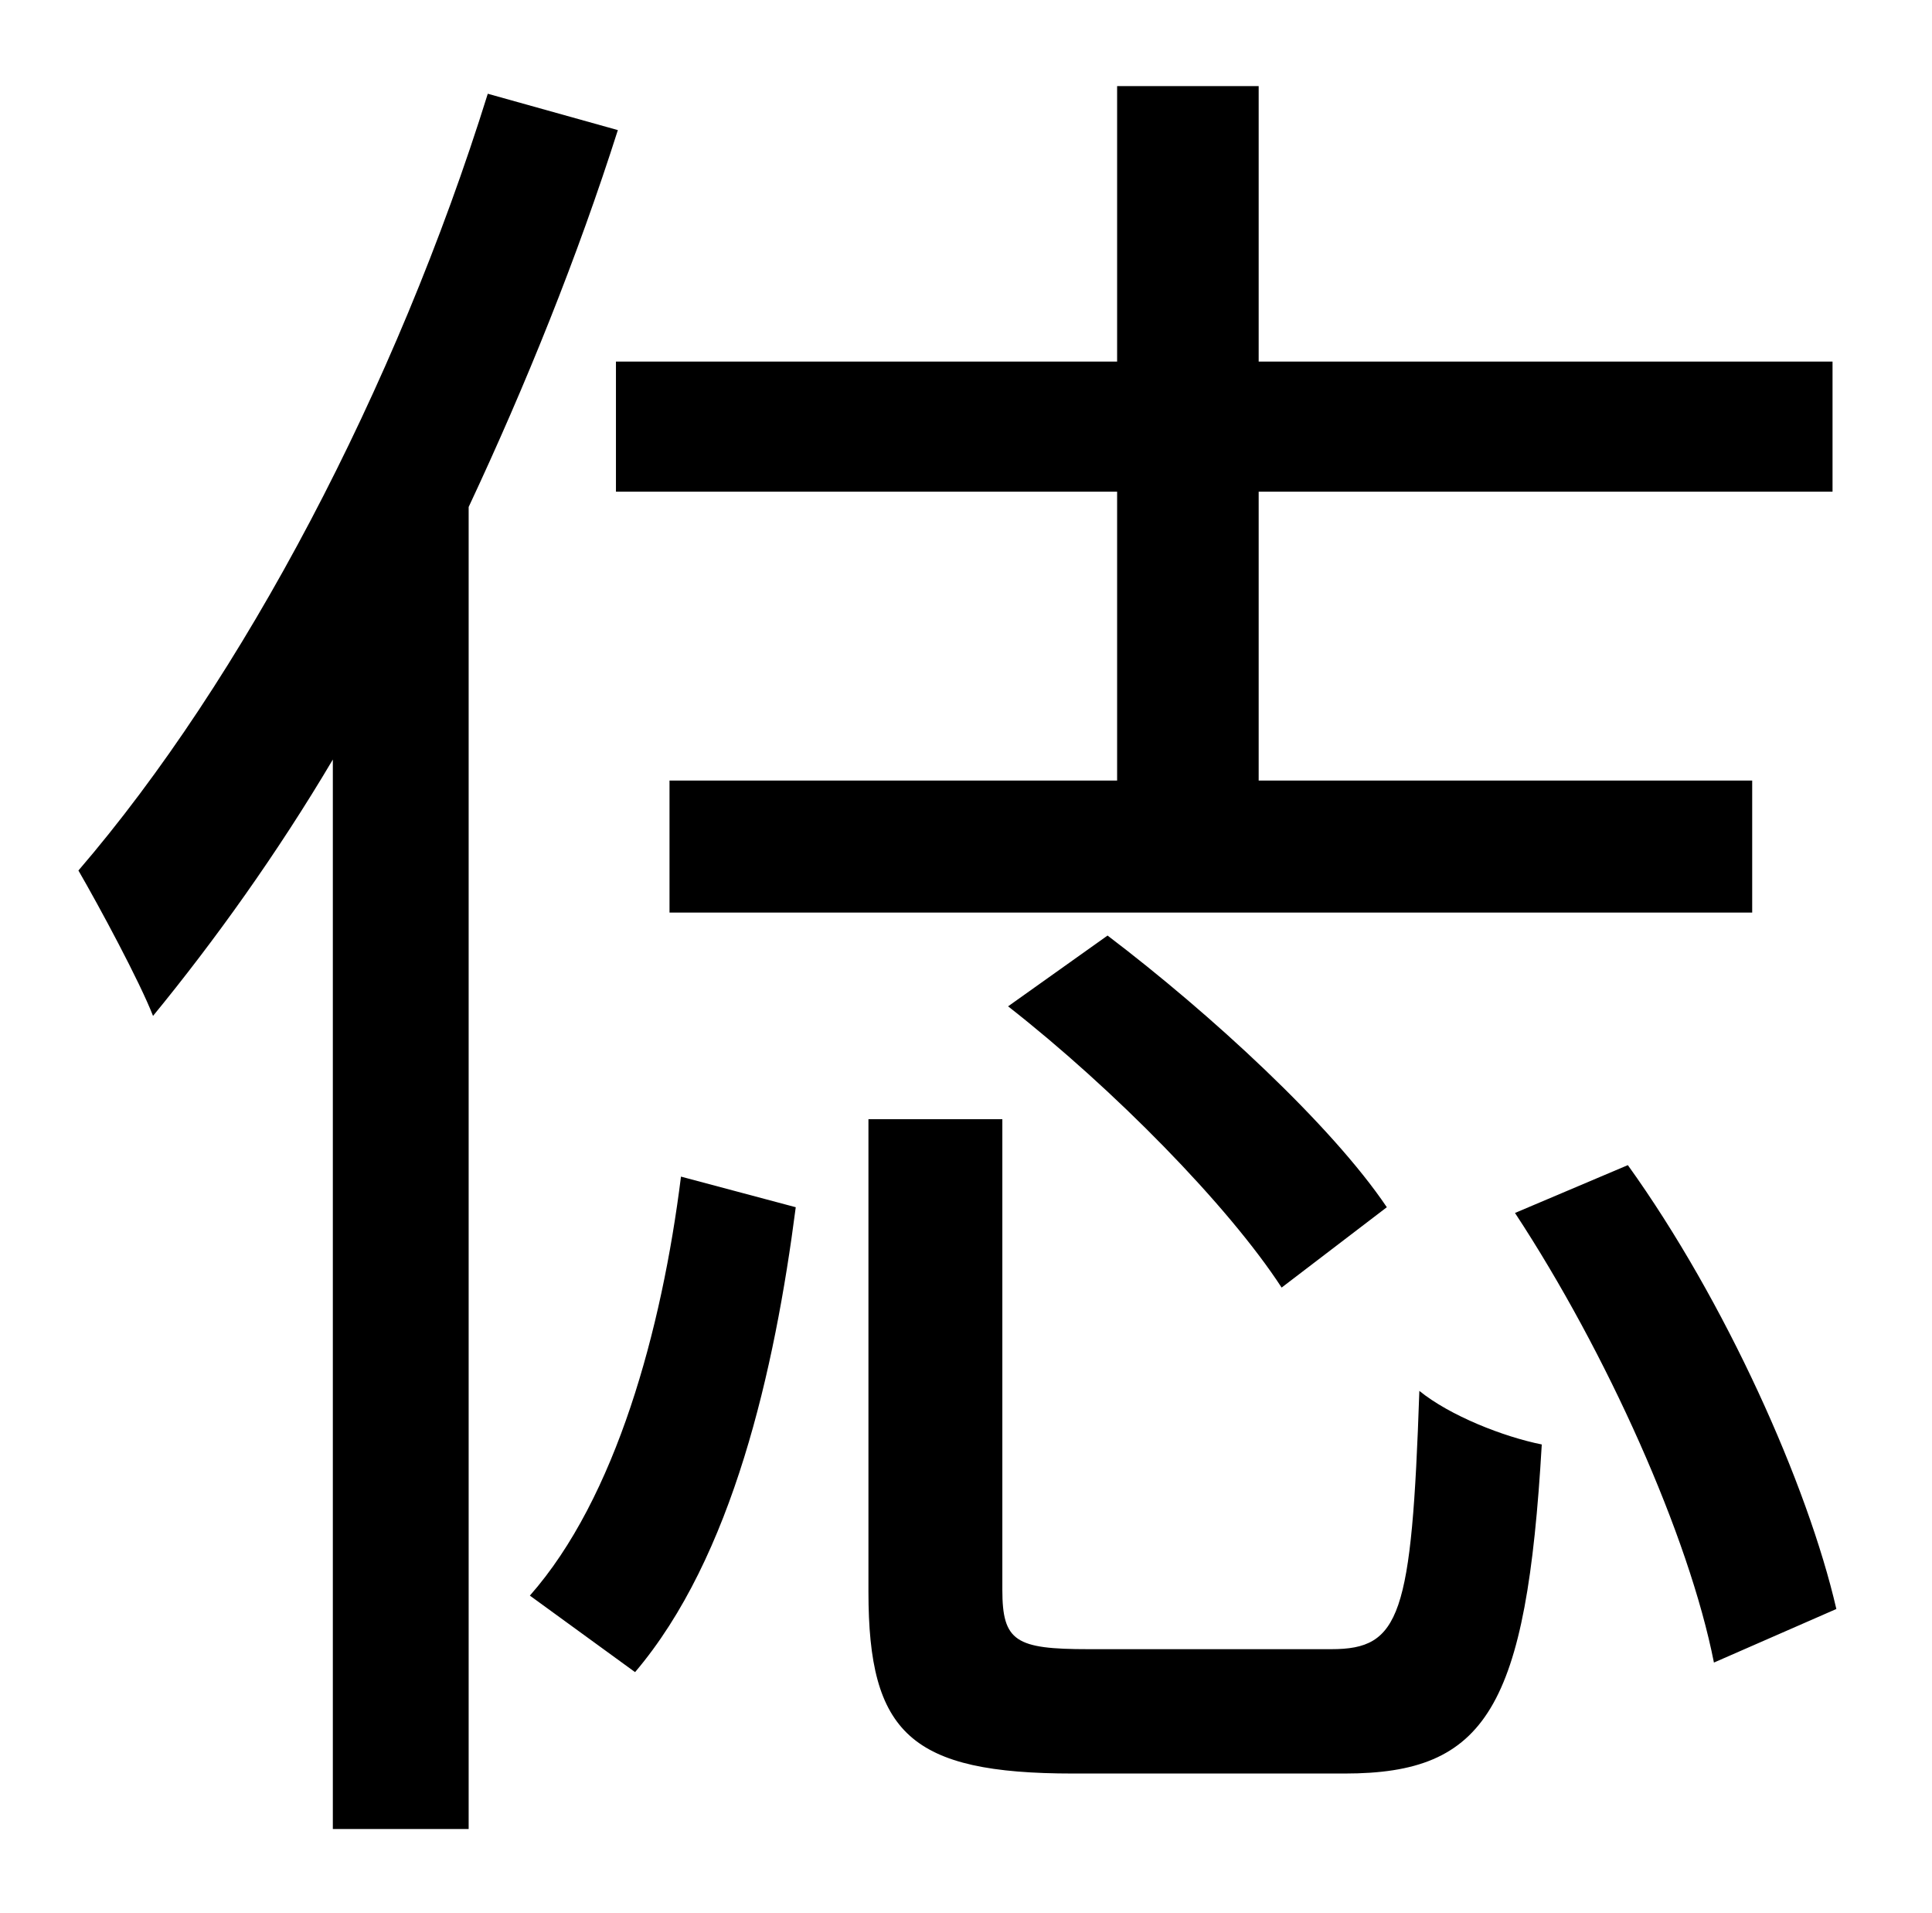 <?xml version="1.0" standalone="no"?>
<!DOCTYPE svg PUBLIC "-//W3C//DTD SVG 1.1//EN" "http://www.w3.org/Graphics/SVG/1.1/DTD/svg11.dtd" >
<svg xmlns="http://www.w3.org/2000/svg" xmlns:xlink="http://www.w3.org/1999/xlink" version="1.1" viewBox="-10 0 1010 1000">
   <path fill="currentColor"
d="M312 189h262v-144h74v144h300v68h-300v151h258v69h-566v-69h234v-151h-262v-68zM517 526l52 -37c54 41 117 99 146 142l-55 42c-28 -43 -88 -104 -143 -147zM245 49l68 19c-21 66 -48 133 -78 197v691h-71v-559c-29 49 -62 95 -94 134c-7 -18 -28 -57 -39 -76
c86 -100 166 -252 214 -406zM322 874l-55 -40c45 -51 69 -139 79 -219l60 16c-11 85 -33 183 -84 243zM559 862h127c36 0 42 -17 46 -135c16 13 44 24 64 28c-8 138 -29 172 -103 172h-142c-85 0 -107 -21 -107 -95v-247h70v246c0 27 7 31 45 31zM782 634l59 -25
c51 71 94 167 109 232l-64 28c-13 -66 -56 -162 -104 -235z" />
</svg>
